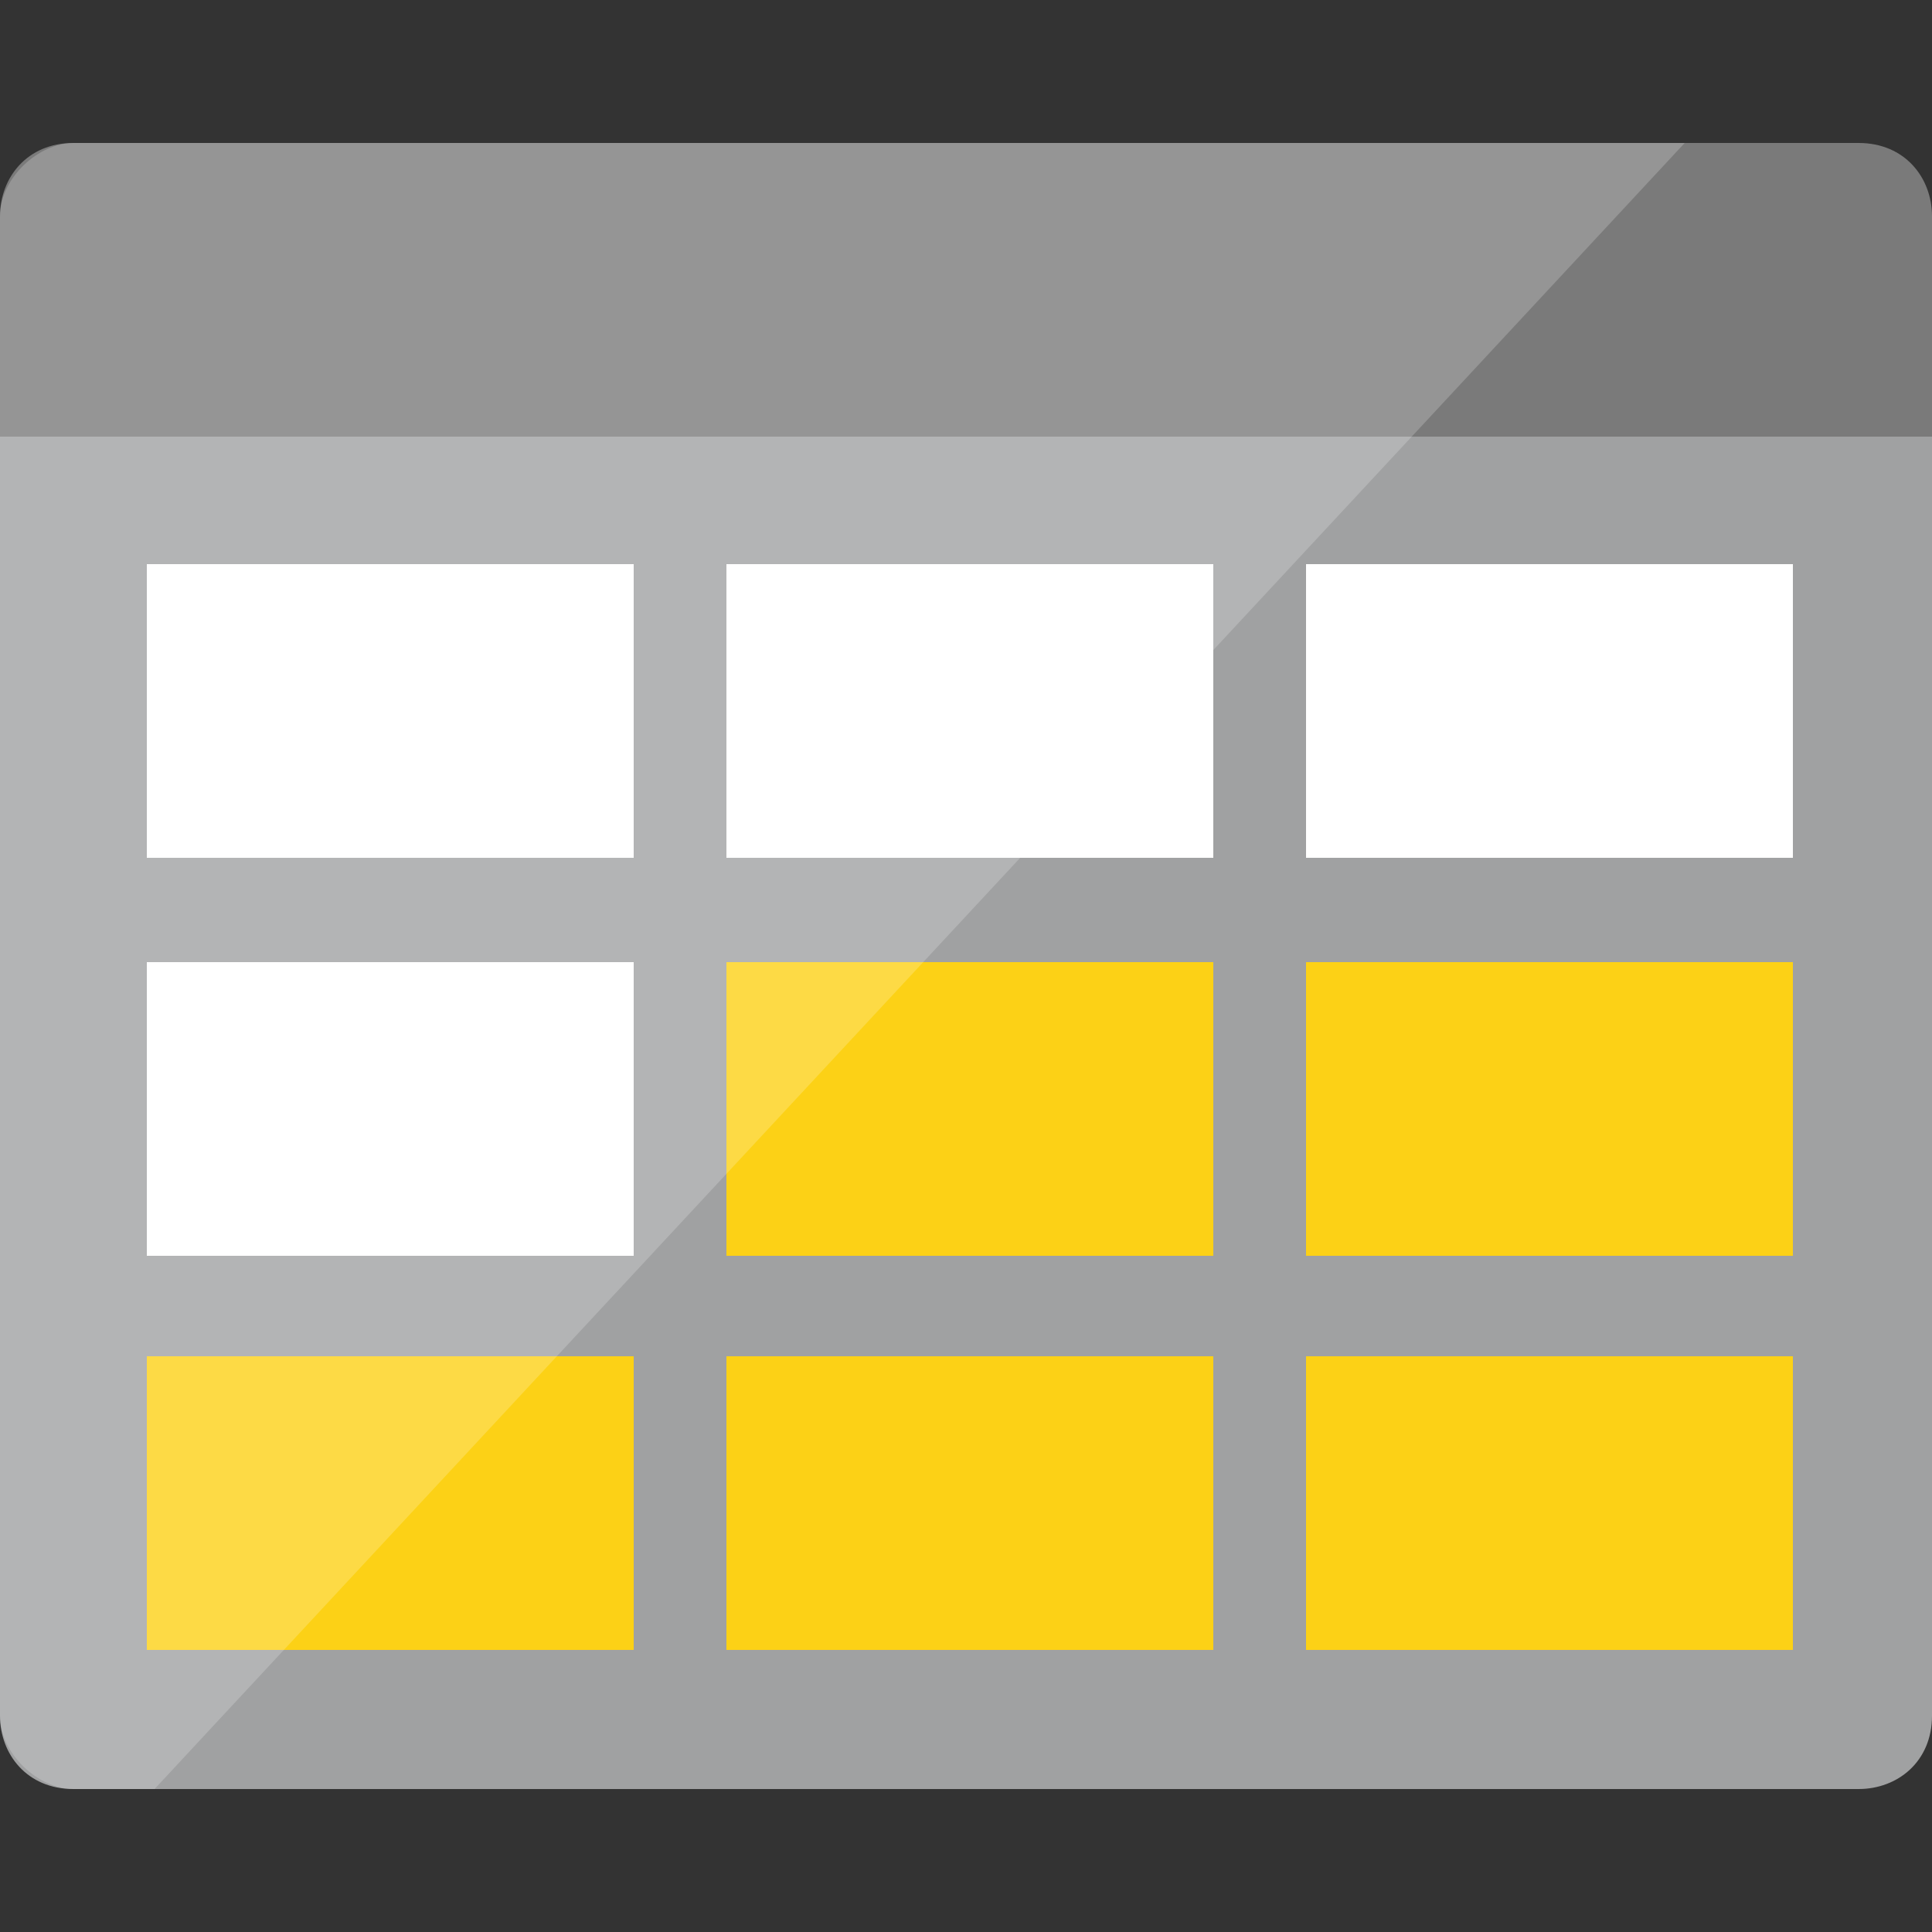 <svg id="svg-storage" xmlns="http://www.w3.org/2000/svg" viewBox="0 0 50 50" width="100%" height="100%"><rect x="0" y="0" width="50" height="50" fill="#333333" stroke="none"/> <path fill="#A0A1A2" d="M0,44.4c0,1,0.7,1.9,1.9,1.9h46.2c1,0,1.9-0.7,1.9-1.9V11.3H0V44.4z"></path> <path fill="#7A7A7A" d="M48.1,3.7H1.9C0.7,3.7,0,4.6,0,5.6v5.7h50V5.6C50,4.6,49.3,3.7,48.1,3.7"></path> <rect x="18.8" y="14.6" fill="#FFFFFF" width="12.6" height="7.6"></rect> <rect x="18.8" y="24.9" fill="#FCD116" width="12.6" height="7.6"></rect> <rect x="33.8" y="24.9" fill="#FCD116" width="12.6" height="7.6"></rect> <rect x="33.8" y="14.6" fill="#FFFFFF" width="12.6" height="7.6"></rect> <rect x="3.8" y="14.6" fill="#FFFFFF" width="12.6" height="7.6"></rect> <rect x="3.8" y="24.9" fill="#FFFFFF" width="12.6" height="7.6"></rect> <rect x="3.8" y="35.1" fill="#FCD116" width="12.6" height="7.6"></rect> <rect x="18.8" y="35.1" fill="#FCD116" width="12.6" height="7.6"></rect> <rect x="33.8" y="35.1" fill="#FCD116" width="12.6" height="7.6"></rect> <path opacity="0.2" fill="#FFFFFF" d="M1.9,3.7C1,3.7,0,4.6,0,5.6V13v3.3v28.1c0,1,1,1.9,1.9,1.9H4 	L43.6,3.7H1.9z"></path> </svg>

